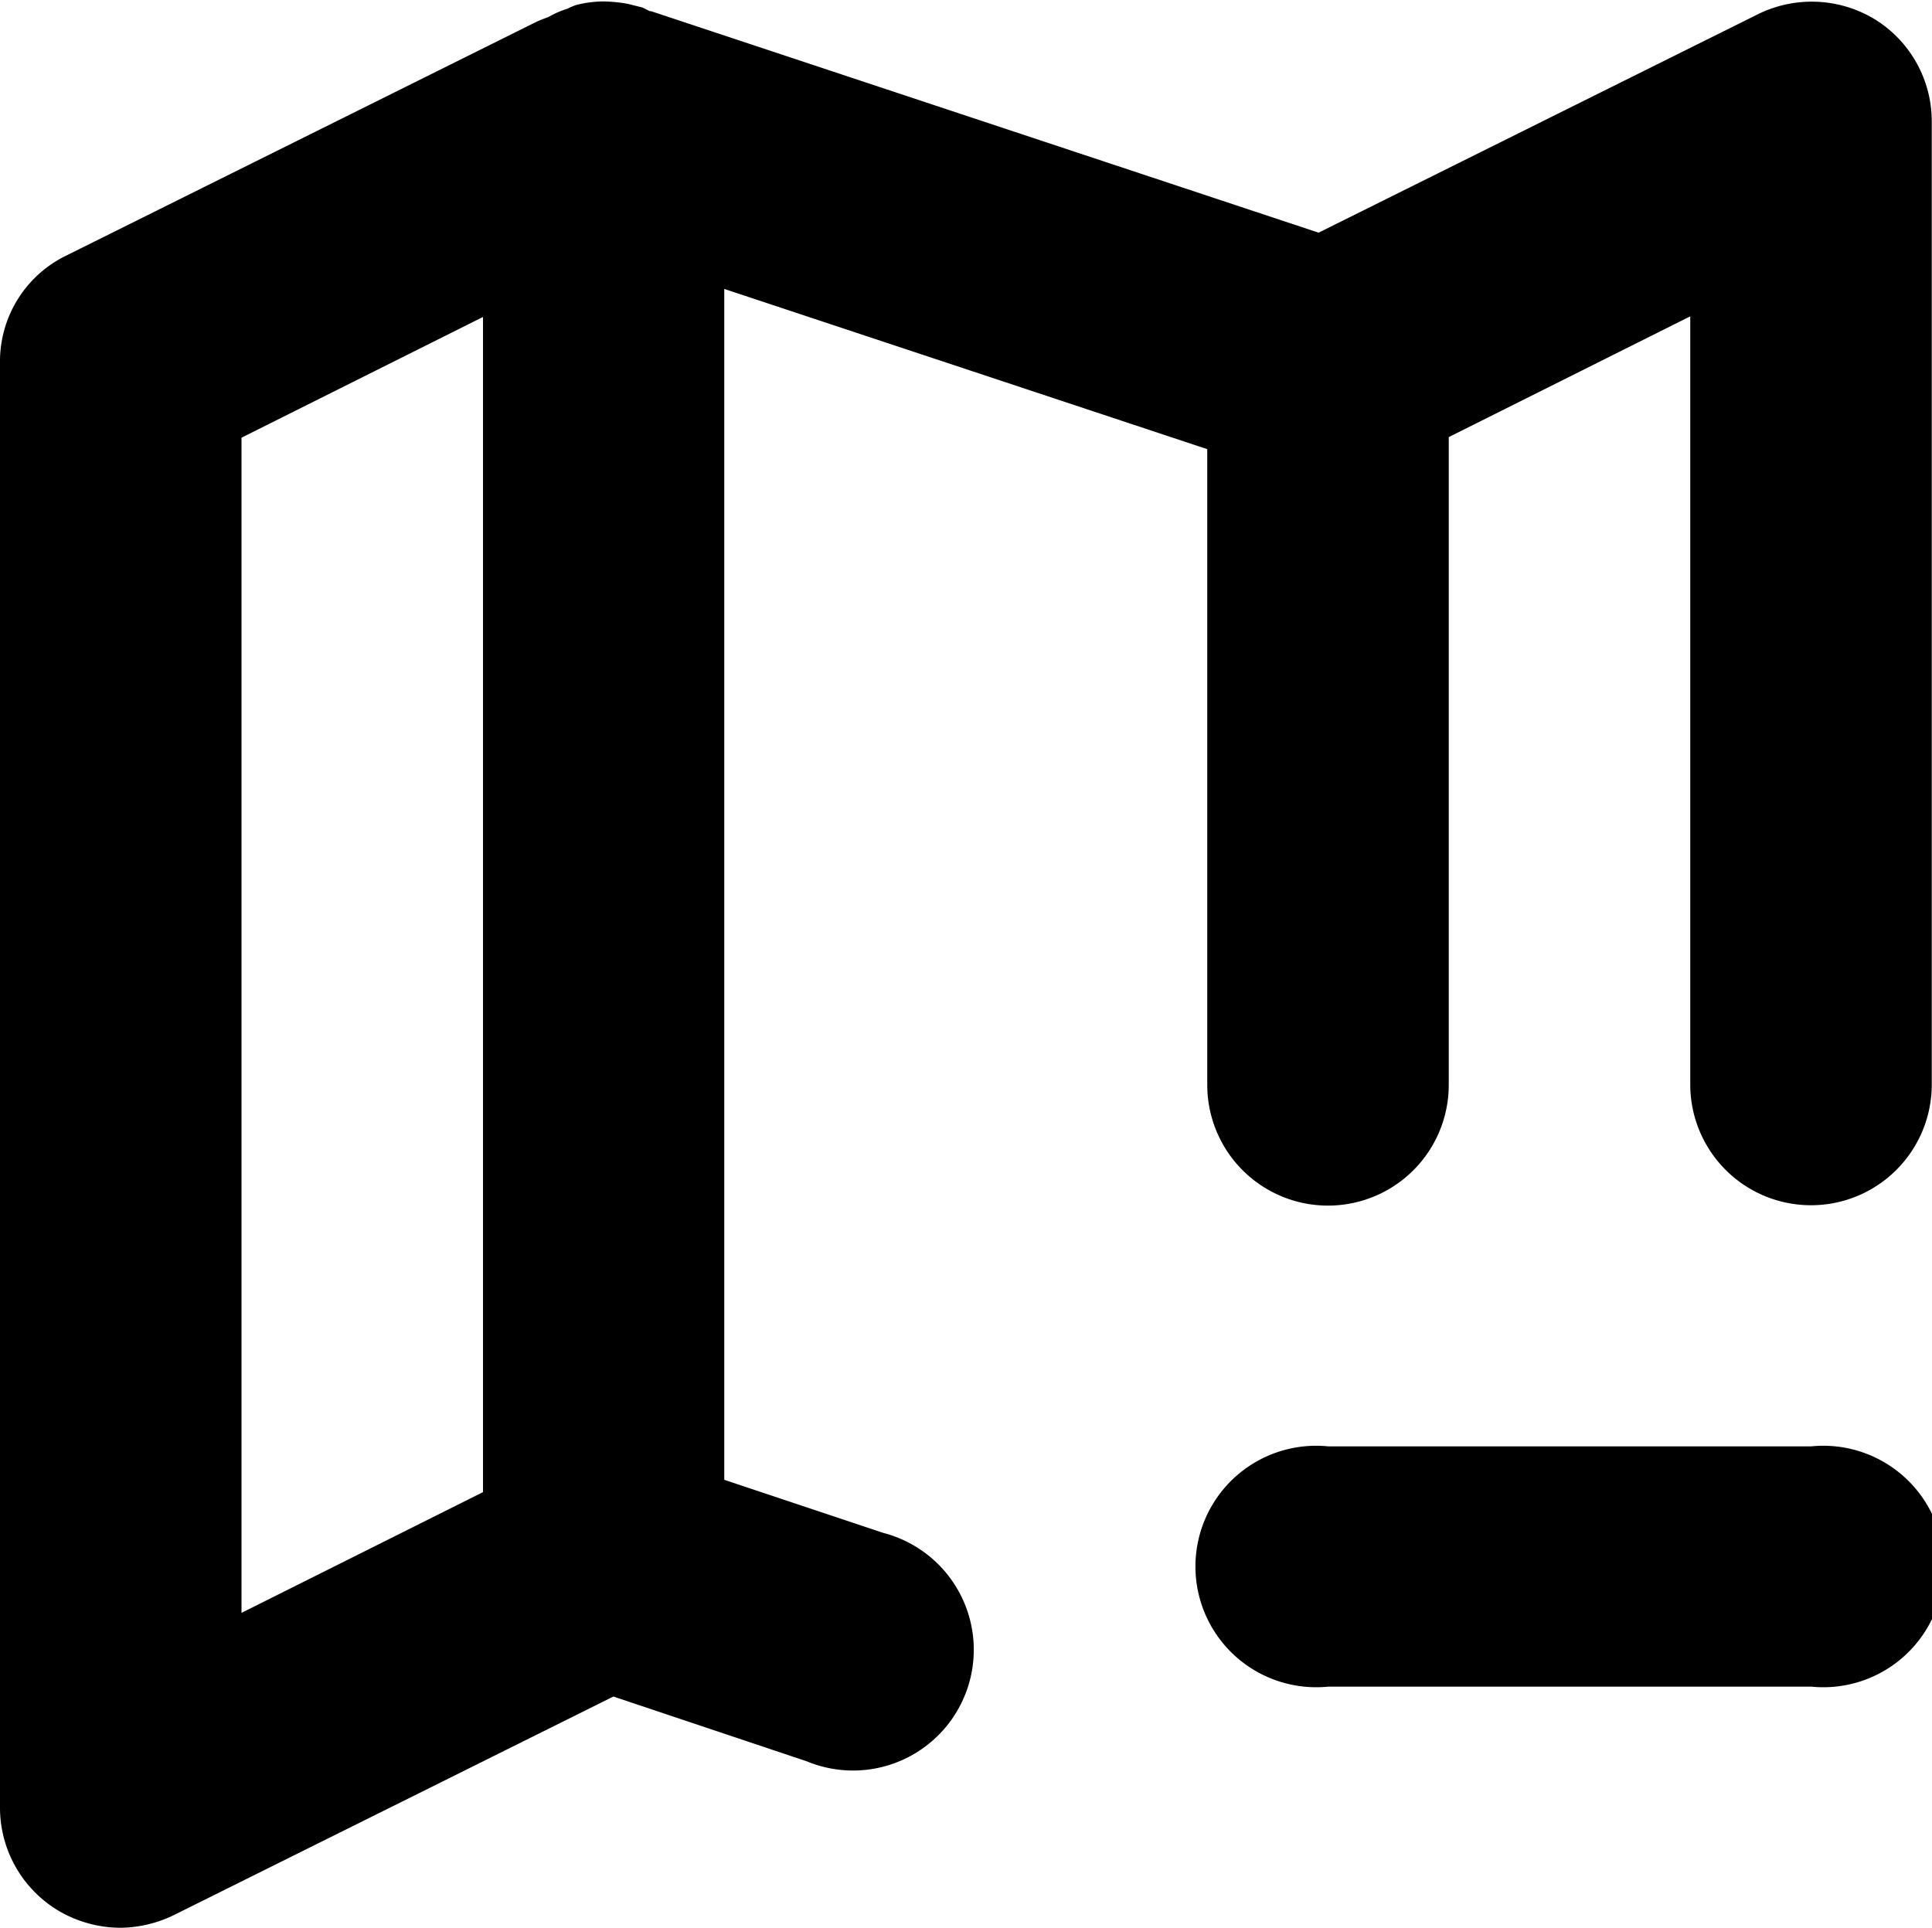 <svg xmlns="http://www.w3.org/2000/svg" width="16" height="15.969" viewBox="0 0 16 15.969">
<defs>
    <style>
      .cls-1 {
        fill-rule: evenodd;
      }
    </style>
  </defs>
  <path id="map_minus" class="cls-1" d="M495.53,224.193a1.007,1.007,0,0,0-.98-0.04l-3.63,1.805-5.53-1.835h-0.01l-0.06-.03-0.12-.03a1.231,1.231,0,0,0-.2-0.02,0.908,0.908,0,0,0-.23.03,0.488,0.488,0,0,0-.07.03,0.774,0.774,0,0,0-.16.07,1.037,1.037,0,0,0-.1.04l-3.89,1.934a0.975,0.975,0,0,0-.55.888V239a0.994,0.994,0,0,0,.47.847,1.014,1.014,0,0,0,.53.15,1.03,1.03,0,0,0,.45-0.11l3.63-1.805,1.6,0.536a1,1,0,1,0,.636-1.891l-1.318-.44v-9.863l4,1.327v5.265a1,1,0,0,0,1,1h0a1,1,0,0,0,1-1v-5.365l2-1v6.362a1,1,0,0,0,1,1h0a1,1,0,0,0,1-1V225.04A0.994,0.994,0,0,0,495.53,224.193ZM484,236.389l-2,1v-9.733l2-1v9.733Zm11-.379h-4A1,1,0,1,0,491,238h4A1,1,0,1,0,495,236.01Z" transform="translate(-480 -224.031)"/>
</svg>
